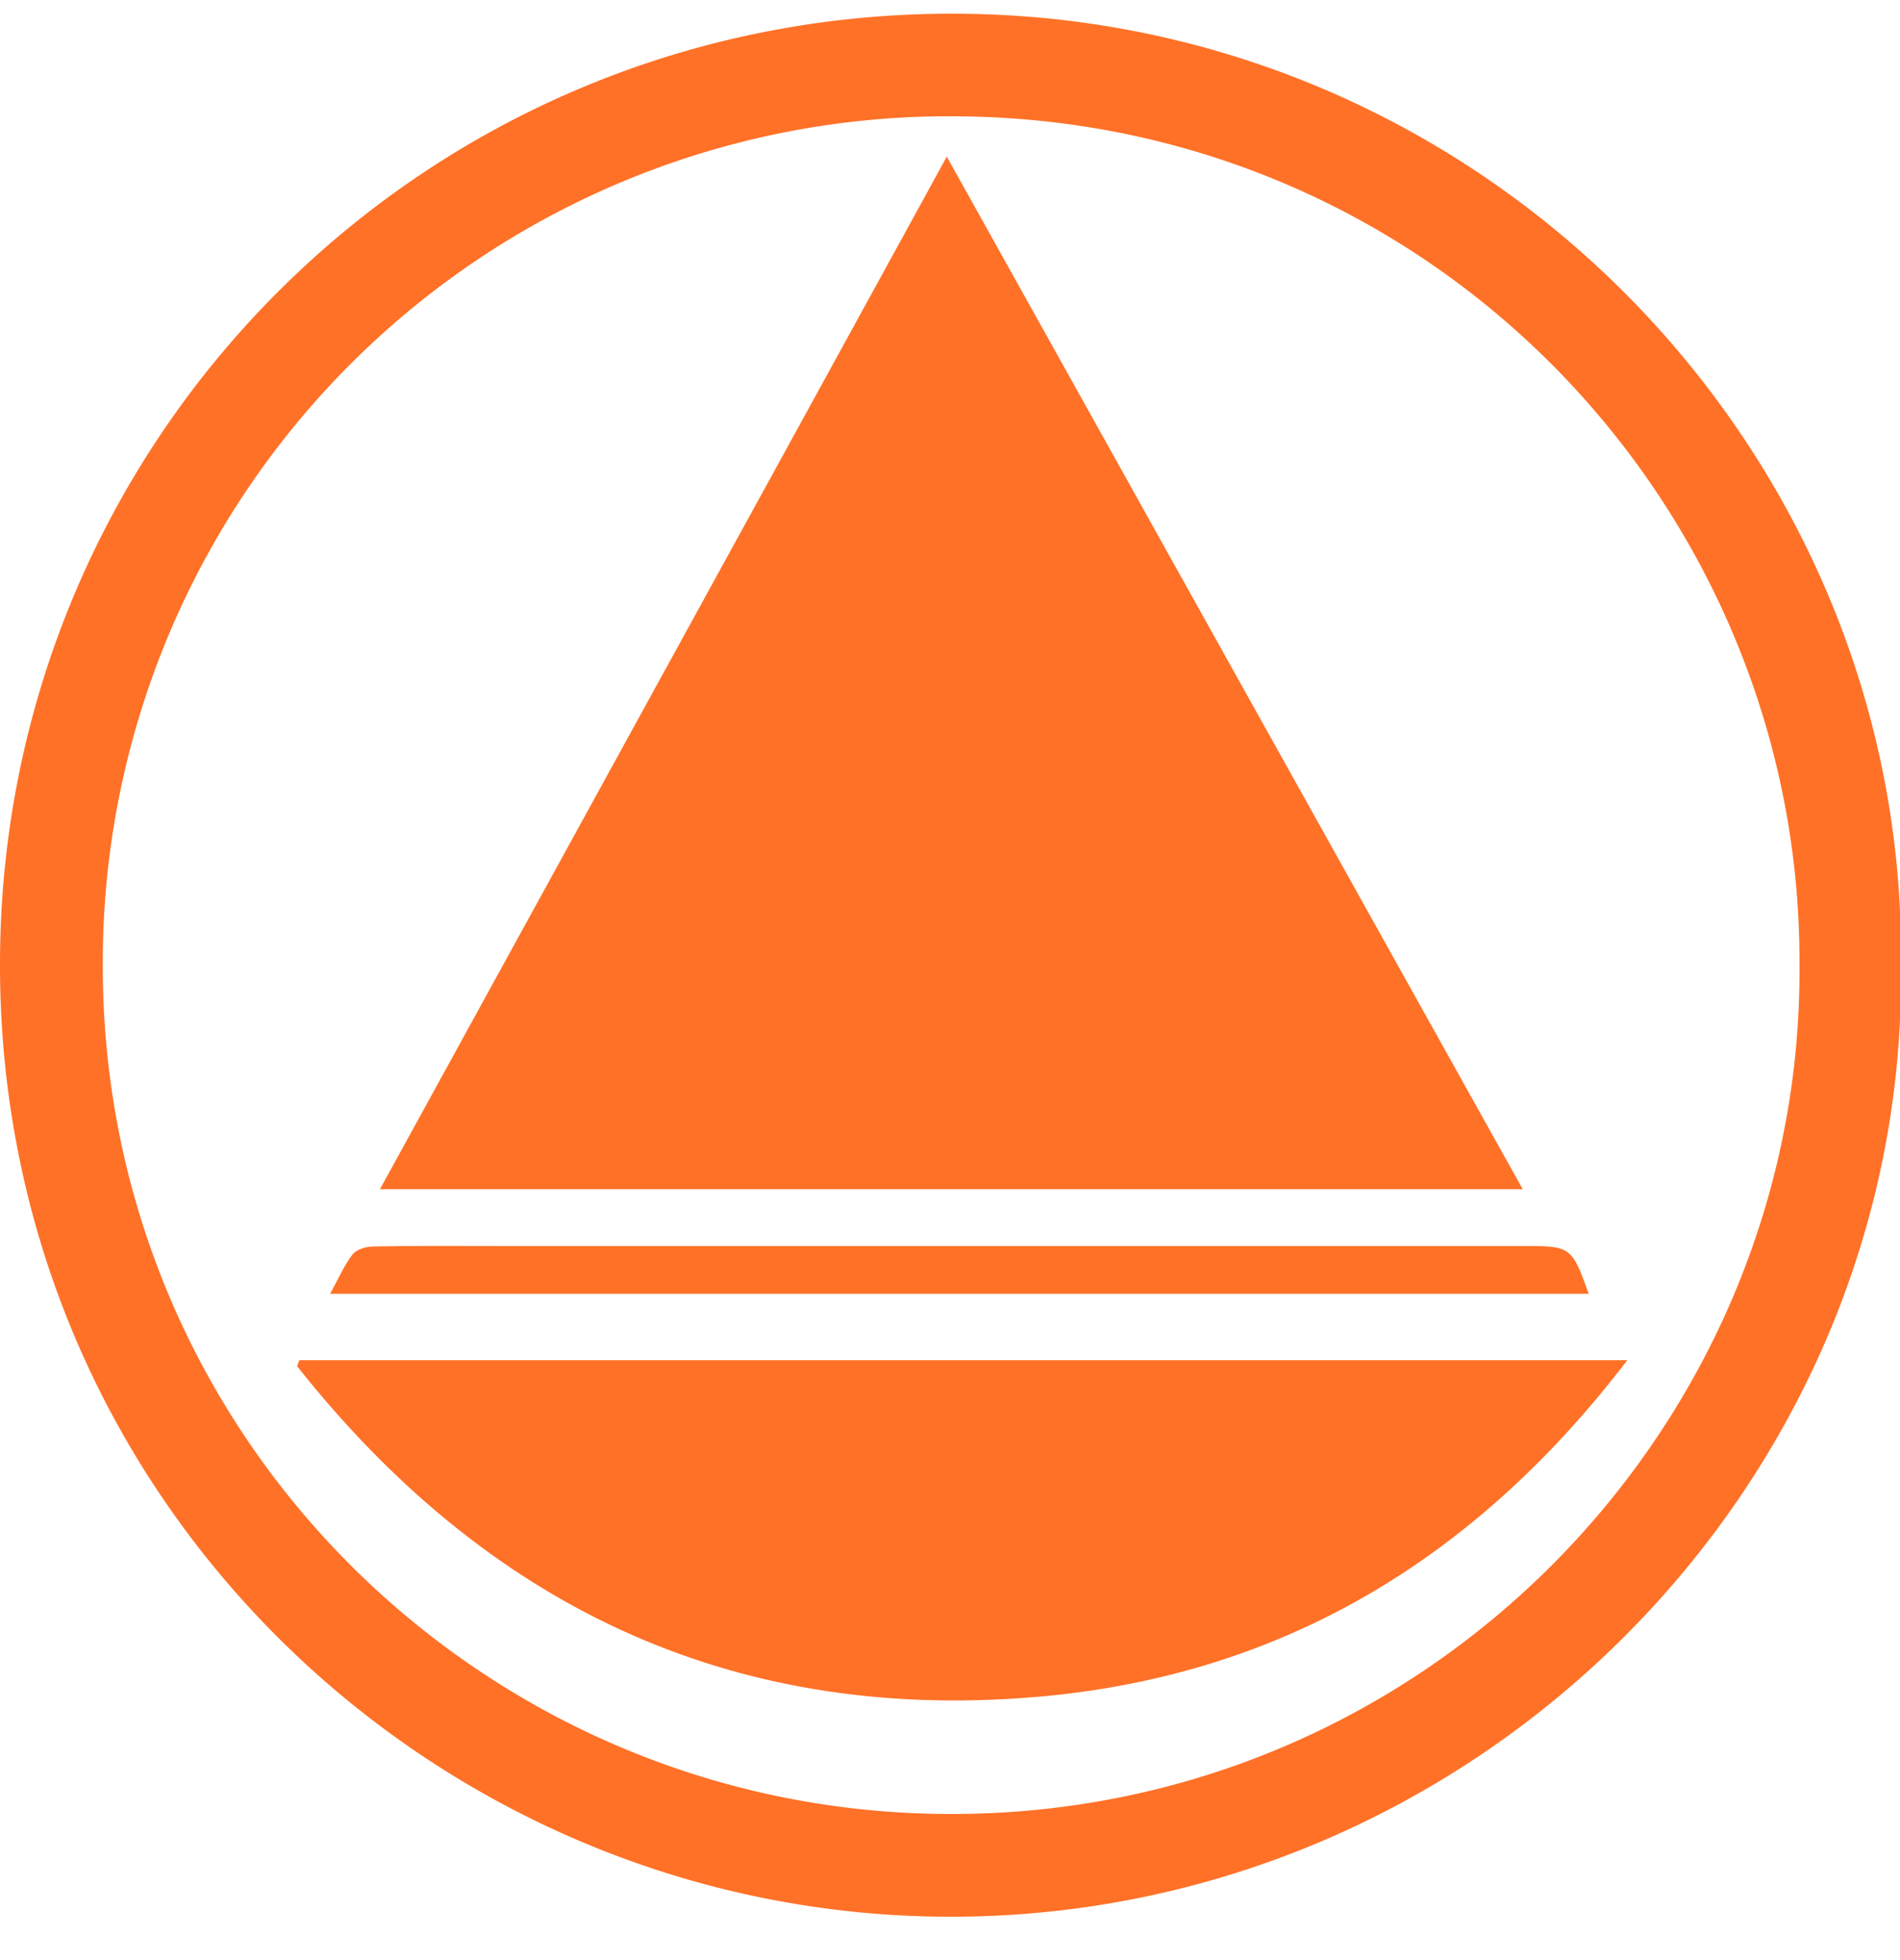 <svg xmlns="http://www.w3.org/2000/svg" width="32" height="33" viewBox="0 0 32 33"><g><g><g><path fill="#FF7127" d="M30.307 16.26c.05 7.728-6.282 14.31-14.332 14.28-7.808-.022-14.258-6.34-14.244-14.302a14.244 14.244 0 0 1 14.34-14.28c8.114.029 14.28 6.647 14.236 14.302zm1.709.014C32.133 7.728 25.186.401 16.355.234 7.297.057.007 7.29 0 16.223-.015 25.302 7.385 32.27 16.012 32.27c8.904 0 16.106-7.333 16.004-15.997z"/></g><g><path fill="#FF7127" d="M6.399 20.022c3.192-5.815 6.355-11.564 9.547-17.385 3.243 5.814 6.457 11.577 9.7 17.385H6.4z"/></g><g><path fill="#FF7127" d="M5.04 22.9h22.367c-2.571 3.367-5.859 5.34-10.022 5.675-5.143.417-9.226-1.592-12.381-5.573.014-.03.022-.066.036-.102z"/></g><g><path fill="#FF7127" d="M5.559 21.782c.139-.248.234-.475.38-.665.065-.08.226-.131.343-.131.708-.015 1.41-.008 2.118-.008h17.305c.745 0 .774.022 1.052.804H5.559z"/></g></g></g></svg>